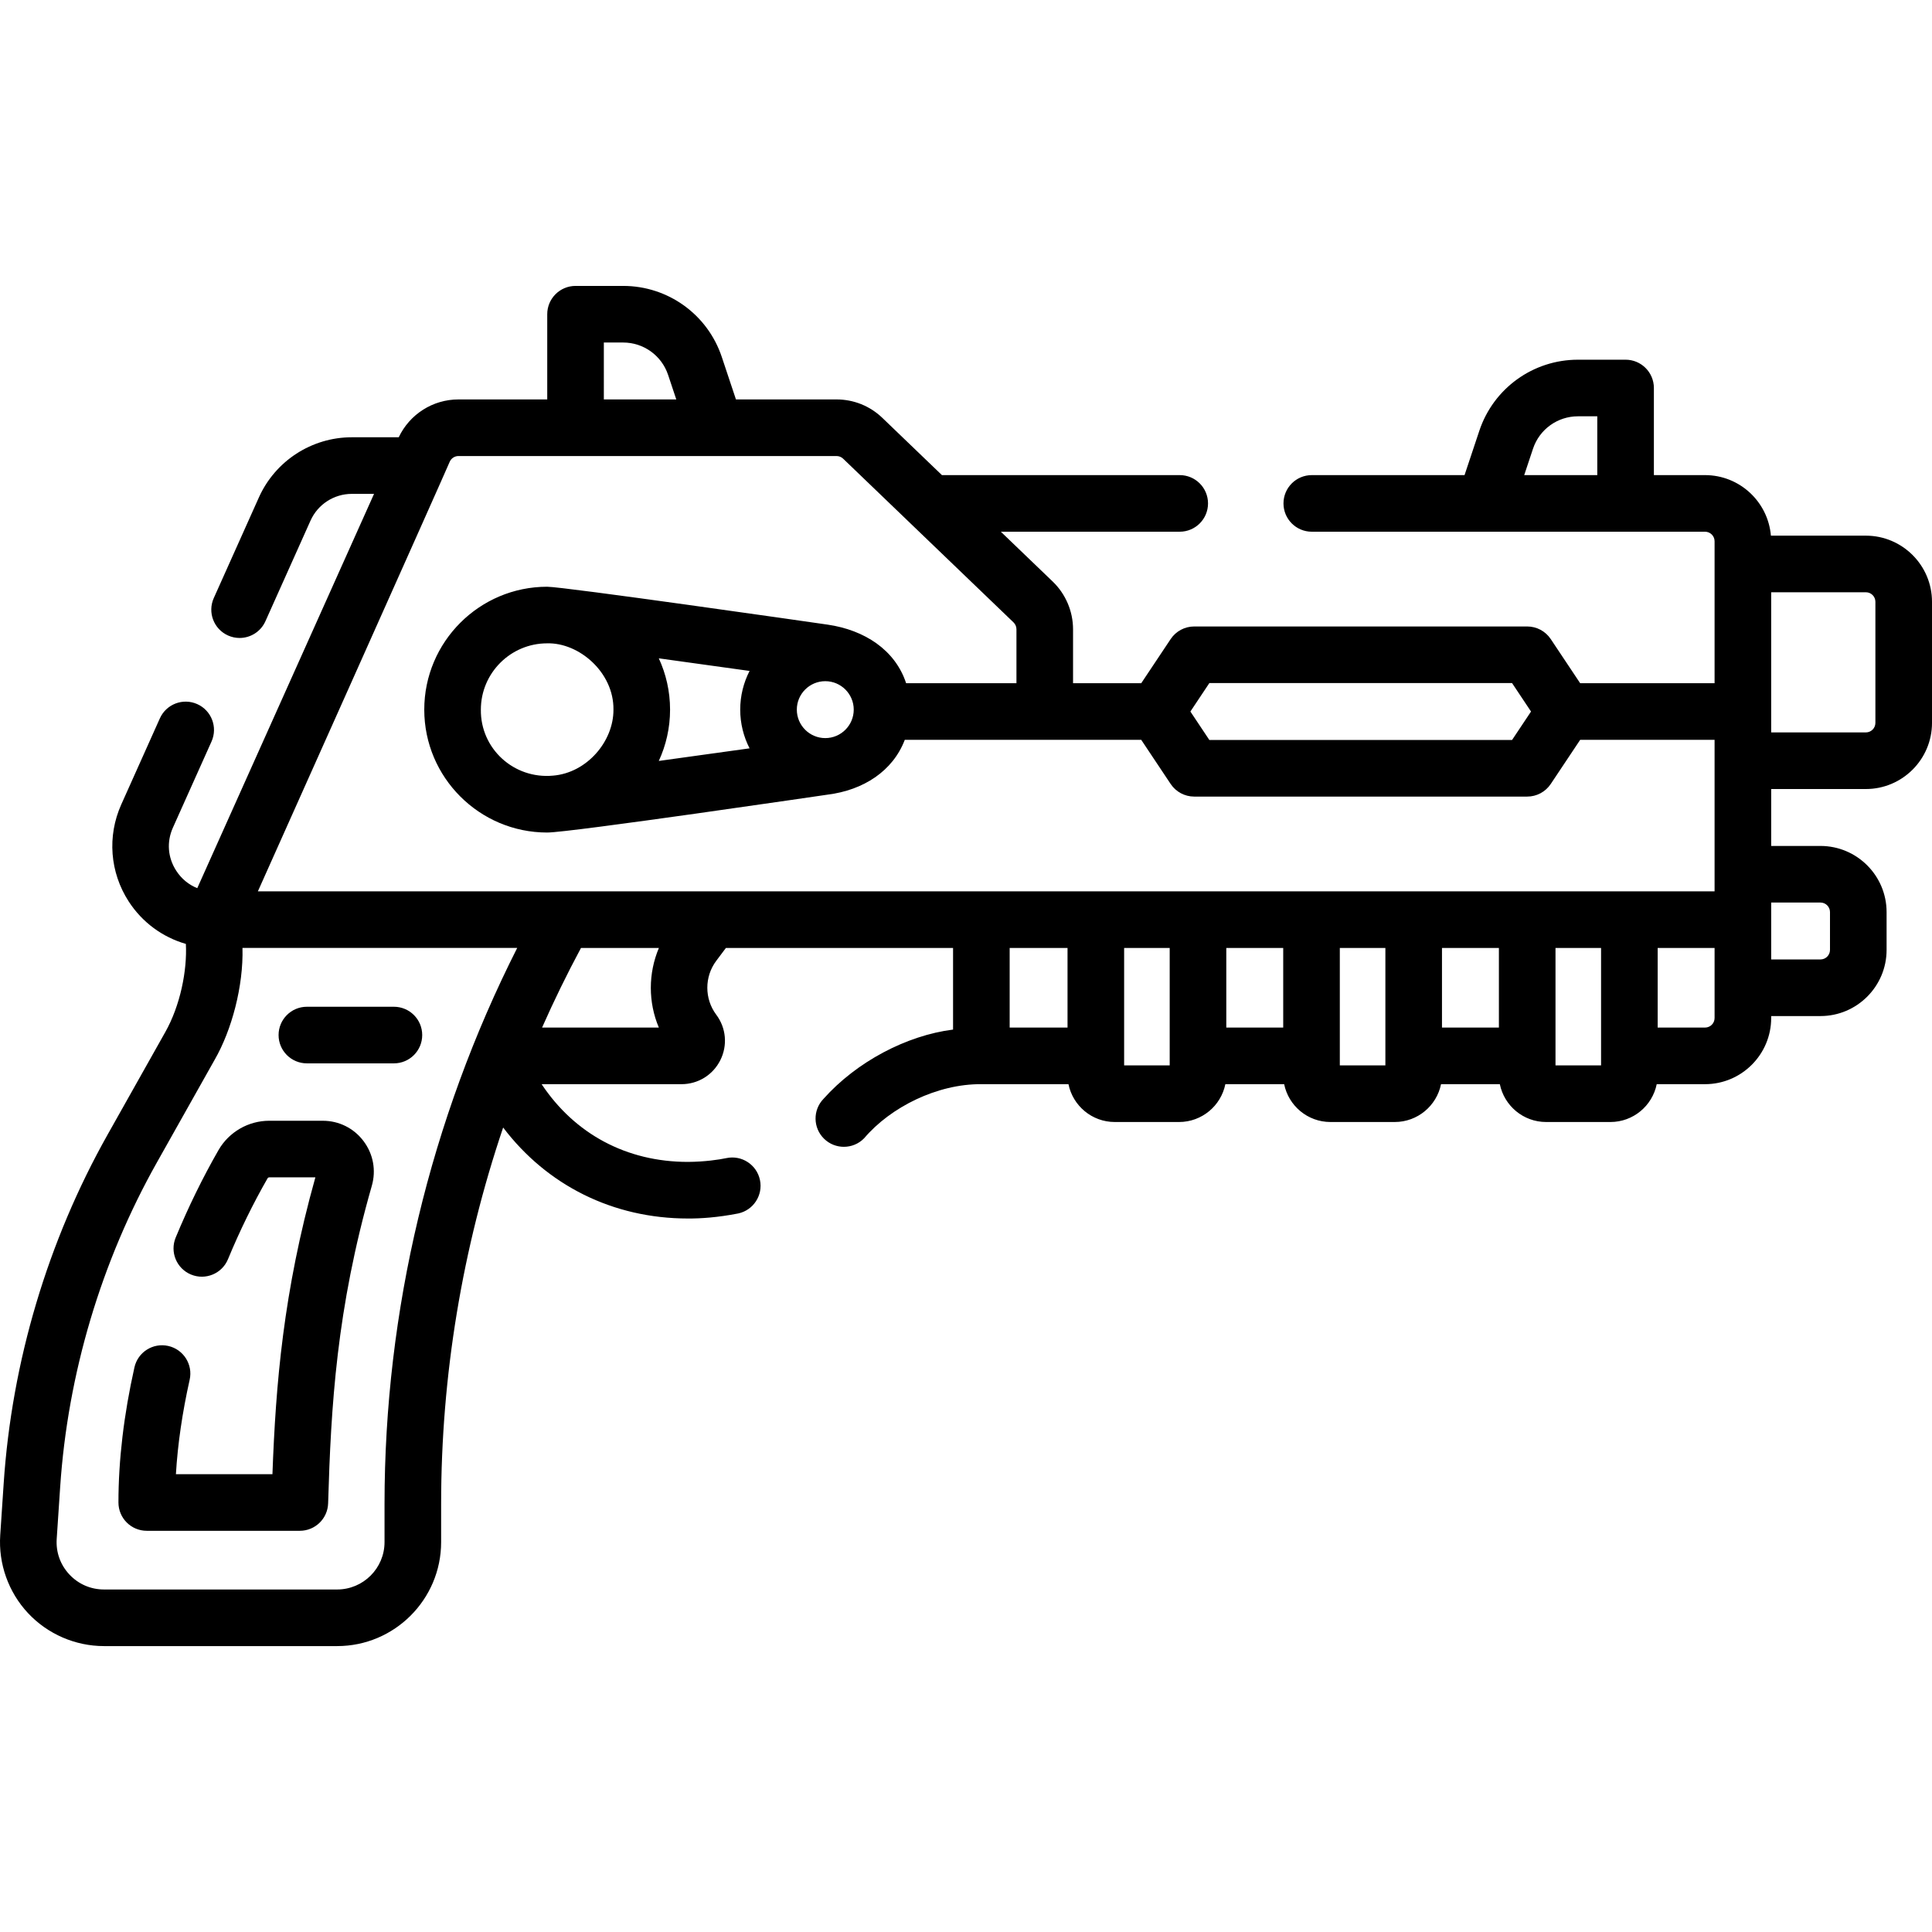 <svg id="Capa_1" enable-background="new 0 0 511.998 511.998" height="512" viewBox="0 0 511.998 511.998" width="512" xmlns="http://www.w3.org/2000/svg"><g><path d="m494.471 141.954h-25.165c-.757-8.972-8.288-16.045-17.453-16.045h-13.558v-23.085c0-4.143-3.358-7.5-7.5-7.5h-12.62c-11.88 0-22.385 7.572-26.142 18.842l-3.915 11.743h-40.482c-4.142 0-7.5 3.357-7.5 7.5s3.358 7.5 7.5 7.5h104.216c1.394 0 2.528 1.134 2.528 2.528v37.625h-35.617l-7.801-11.702c-1.391-2.087-3.732-3.34-6.24-3.34h-88.245c-2.508 0-4.85 1.253-6.24 3.34l-7.801 11.702h-18.068v-14.301c0-4.746-1.963-9.354-5.384-12.64l-13.752-13.213h47.405c4.142 0 7.5-3.357 7.5-7.5s-3.358-7.5-7.5-7.5h-63.017l-15.787-15.168c-3.281-3.151-7.594-4.888-12.143-4.888h-26.657l-3.747-11.24c-3.756-11.271-14.261-18.843-26.142-18.843h-12.62c-4.142 0-7.5 3.357-7.5 7.5v22.583h-23.526c-6.792 0-12.937 3.921-15.829 10.028h-12.44c-10.616 0-20.28 6.259-24.622 15.946l-11.954 26.67c-1.694 3.779-.004 8.217 3.776 9.911.996.447 2.038.658 3.063.658 2.865 0 5.601-1.651 6.848-4.435l11.954-26.67c1.928-4.302 6.22-7.081 10.935-7.081h5.896l-46.845 104.49c-2.253-.895-4.188-2.473-5.58-4.624-2.251-3.475-2.57-7.636-.877-11.414l10.231-22.825c1.694-3.779.003-8.217-3.777-9.911-3.78-1.692-8.217-.004-9.911 3.776l-10.23 22.825c-3.758 8.383-3.02 17.991 1.974 25.703 3.593 5.548 8.986 9.474 15.148 11.248.366 7.028-1.48 16.329-5.476 23.399l-15.284 27.171c-15.855 28.187-25.373 60.142-27.524 92.41l-.914 13.712c-.505 7.581 2.181 15.11 7.372 20.658 5.191 5.549 12.525 8.73 20.123 8.73h61.793c15.194 0 27.555-12.361 27.555-27.556v-10.163c0-33.943 5.614-67.678 16.435-99.708 11.615 15.315 29.085 24.113 48.979 24.113 3.32.018 7.76-.256 13.309-1.335 4.05-.868 6.63-4.854 5.762-8.905-.868-4.05-4.855-6.63-8.905-5.763-1.934.414-5.759.976-10.167 1.003-16.27 0-30.004-7.4-38.78-20.599h37.063c4.389 0 8.334-2.438 10.296-6.364s1.545-8.545-1.087-12.054c-3.149-4.199-3.149-10.065 0-14.265l2.563-3.418h60.198v21.632c-12.353 1.554-25.578 8.544-34.319 18.344-2.886 2.972-2.818 7.72.153 10.605 1.458 1.416 3.342 2.121 5.226 2.121 1.956 0 3.909-.761 5.38-2.273 7.02-8.266 19.394-14.422 31.061-14.328h23.084c1.156 5.713 6.215 10.027 12.264 10.027h17.047c6.049 0 11.108-4.314 12.264-10.027h15.583c1.156 5.713 6.215 10.027 12.264 10.027h17.047c6.049 0 11.108-4.314 12.264-10.027h15.583c1.156 5.713 6.215 10.027 12.264 10.027h17.047c6.049 0 11.108-4.314 12.264-10.027h12.805c9.665 0 17.528-7.863 17.528-17.528v-.522h13.057c9.665 0 17.528-7.862 17.528-17.527v-10.028c0-9.665-7.863-17.527-17.528-17.527h-13.055v-15.083h25.09c9.665 0 17.528-7.863 17.528-17.528v-32.089c0-9.665-7.862-17.528-17.527-17.528zm-88.208-23.045c1.711-5.135 6.498-8.585 11.911-8.585h5.12v15.585h-19.364zm-85.772 62.112h80.217l5.027 7.542-5.027 7.541h-80.217l-5.027-7.541zm-160.468-90.25h5.12c5.413 0 10.2 3.45 11.911 8.586l2.166 6.497h-19.197zm-40.844 31.604c.401-.925 1.312-1.521 2.319-1.521h100.192c.656 0 1.278.251 1.751.705l45.151 43.381c.493.474.776 1.138.776 1.822v14.301h-29.237c-2.889-8.821-11.022-14.104-20.79-15.527-4.671-.68-69.92-10.044-74.339-10.044-17.959 0-32.569 14.61-32.569 32.569s14.61 32.569 32.569 32.569c6.132 0 73.918-9.991 74.339-10.043 9.452-1.186 17.271-6.222 20.435-14.524h62.66l7.801 11.701c1.391 2.087 3.732 3.34 6.24 3.34h88.245c2.508 0 4.849-1.253 6.24-3.34l7.801-11.701h35.617v40.152h-304.764c-.019 0-.038 0-.058 0h-81.218s48.637-108.672 50.839-113.84zm27.375 83.176c-10.35.961-19.246-7.113-19.122-17.491 0-9.688 7.881-17.569 17.569-17.569 8.445-.223 17.687 7.686 17.57 17.569.049 8.404-7.022 16.754-16.017 17.491zm28.033-31.087 24.057 3.341c-1.581 3.079-2.479 6.563-2.479 10.256s.898 7.177 2.479 10.256l-24.057 3.341c1.911-4.141 2.986-8.745 2.986-13.598-.001-4.852-1.075-9.455-2.986-13.596zm44.12 21.139c-4.159 0-7.542-3.384-7.542-7.542 0-4.157 3.382-7.539 7.539-7.541.004 0 .008.001.012.001h.005c4.151.008 7.527 3.387 7.527 7.54 0 4.158-3.383 7.542-7.541 7.542zm178.515 76.713h-15.083v-21.101h15.083zm-57.158 0h-15.084v-21.101h15.083v21.101zm-238.16 126.193v10.163c0 6.923-5.632 12.556-12.555 12.556h-61.794c-3.513 0-6.769-1.413-9.169-3.978s-3.593-5.908-3.359-9.413l.914-13.711c2.003-30.049 10.866-59.807 25.631-86.055l15.284-27.171c4.57-7.916 7.678-19.604 7.402-29.686h72.803c-23.028 45.544-35.157 96.197-35.157 147.295zm72.696-126.193h-30.947c3.169-7.153 6.606-14.194 10.315-21.101h20.647c-2.845 6.718-2.859 14.382-.015 21.101zm92.971-21.101h15.334v21.101h-15.334zm30.334 31.128v-31.128h12.075v31.128zm57.159 0v-31.128h12.075v31.128zm57.158 0v-31.128h12.075v31.128zm39.63-10.027h-12.555v-21.101h15.083v18.572c0 1.395-1.134 2.529-2.528 2.529zm30.585-33.134c1.394 0 2.528 1.134 2.528 2.527v10.028c0 1.394-1.134 2.527-2.528 2.527h-13.057v-10.55-4.533h13.057zm14.561-47.612c0 1.395-1.134 2.528-2.528 2.528h-25.09v-37.145h25.09c1.394 0 2.528 1.134 2.528 2.527z"/><path d="m85.541 297.009h-14.177c-5.546 0-10.704 2.98-13.459 7.778-4.163 7.248-7.981 15.046-11.348 23.178-1.584 3.828.234 8.215 4.061 9.799 3.828 1.586 8.214-.233 9.798-4.061 3.121-7.539 6.652-14.754 10.495-21.445.088-.153.262-.249.453-.249h12.211c-8.5 30.34-10.502 54.812-11.376 78.662h-25.582c.477-7.955 1.697-16.341 3.644-25.024.906-4.041-1.636-8.053-5.677-8.959-4.043-.908-8.054 1.636-8.959 5.678-2.811 12.537-4.236 24.584-4.236 35.806 0 4.143 3.358 7.5 7.5 7.5h40.57c4.056 0 7.377-3.226 7.497-7.279.755-25.704 2.209-51.481 11.578-84.148 1.18-4.112.378-8.433-2.198-11.852-2.579-3.422-6.513-5.384-10.795-5.384z"/><path d="m104.39 266.8h-23.064c-4.142 0-7.5 3.357-7.5 7.5s3.358 7.5 7.5 7.5h23.064c4.142 0 7.5-3.357 7.5-7.5s-3.358-7.5-7.5-7.5z"/></g></svg>